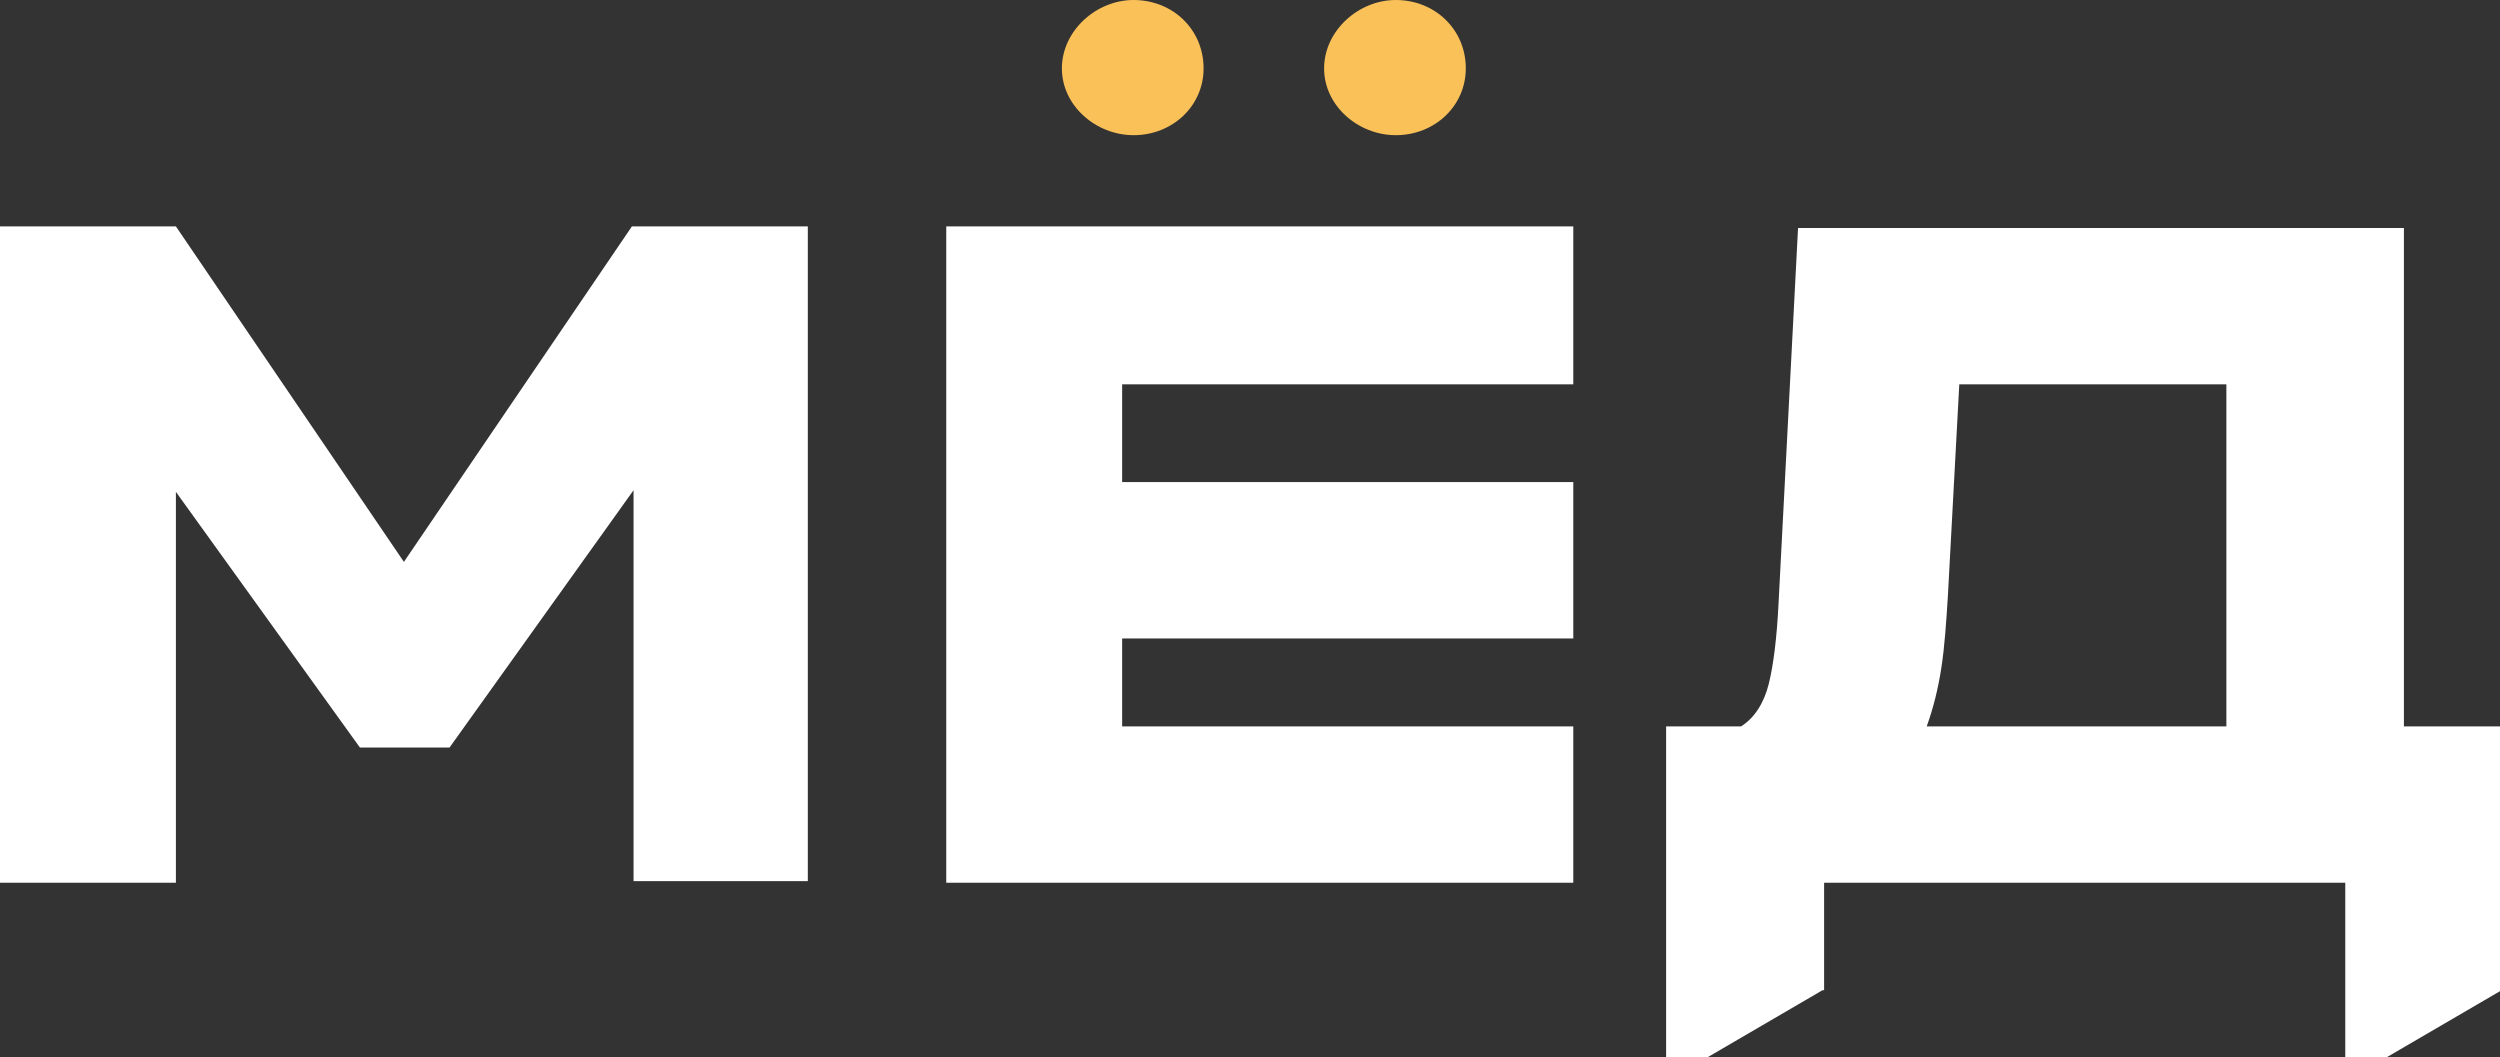 <?xml version="1.0" encoding="utf-8"?>
<!-- Generator: Adobe Illustrator 23.0.2, SVG Export Plug-In . SVG Version: 6.00 Build 0)  -->
<svg version="1.1" id="Layer_1" xmlns="http://www.w3.org/2000/svg" xmlns:xlink="http://www.w3.org/1999/xlink" x="0px" y="0px"
	 viewBox="0 0 153.5 64.9" style="enable-background:new 0 0 153.5 64.9;" xml:space="preserve">
<rect x="0" y="0" width="153.5" height="64.9" fill="#333333" stroke="none"/>
<style type="text/css">
	.st0{fill:#FBC159;}
	.st1{fill:#FFFFFF;}
</style>
<g>
	<g>
		<path class="st0" d="M69.6,8.3c-2.3,0-4.4-1.8-4.4-4.1c0-2.3,2.1-4.2,4.4-4.2c2.4,0,4.3,1.8,4.3,4.2C73.9,6.5,72,8.3,69.6,8.3"/>
		<path class="st0" d="M85.7,8.3c-2.3,0-4.4-1.8-4.4-4.1c0-2.3,2.1-4.2,4.4-4.2C88.1,0,90,1.8,90,4.2C90,6.5,88.1,8.3,85.7,8.3"/>
	</g>
	<path class="st1" d="M22.1,45.9L10.8,30.2v24H0V13.9h10.8l14,20.6l14-20.6h10.8v40.2H38.9v-24L27.6,45.9H22.1z"/>
	<path class="st1" d="M96.5,23.6H68.9v6h27.7v9.6H68.9v5.4h27.7v9.6H58.1V13.9h38.5V23.6z"/>
	<path class="st1" d="M111.9,60.8l-7.2,4.2h-2.4V44.6h4.6c0.8-0.5,1.4-1.4,1.7-2.6c0.3-1.2,0.5-2.9,0.6-4.9l1.2-23.1h37.2v30.6h6
		v16.2l-7.2,4.2h-2.4V54.2h-32V60.8z M136.7,44.6v-21h-16.4l-0.7,13c-0.1,1.6-0.2,3.1-0.4,4.4c-0.2,1.3-0.5,2.5-0.9,3.6H136.7z"/>
</g>
</svg>
